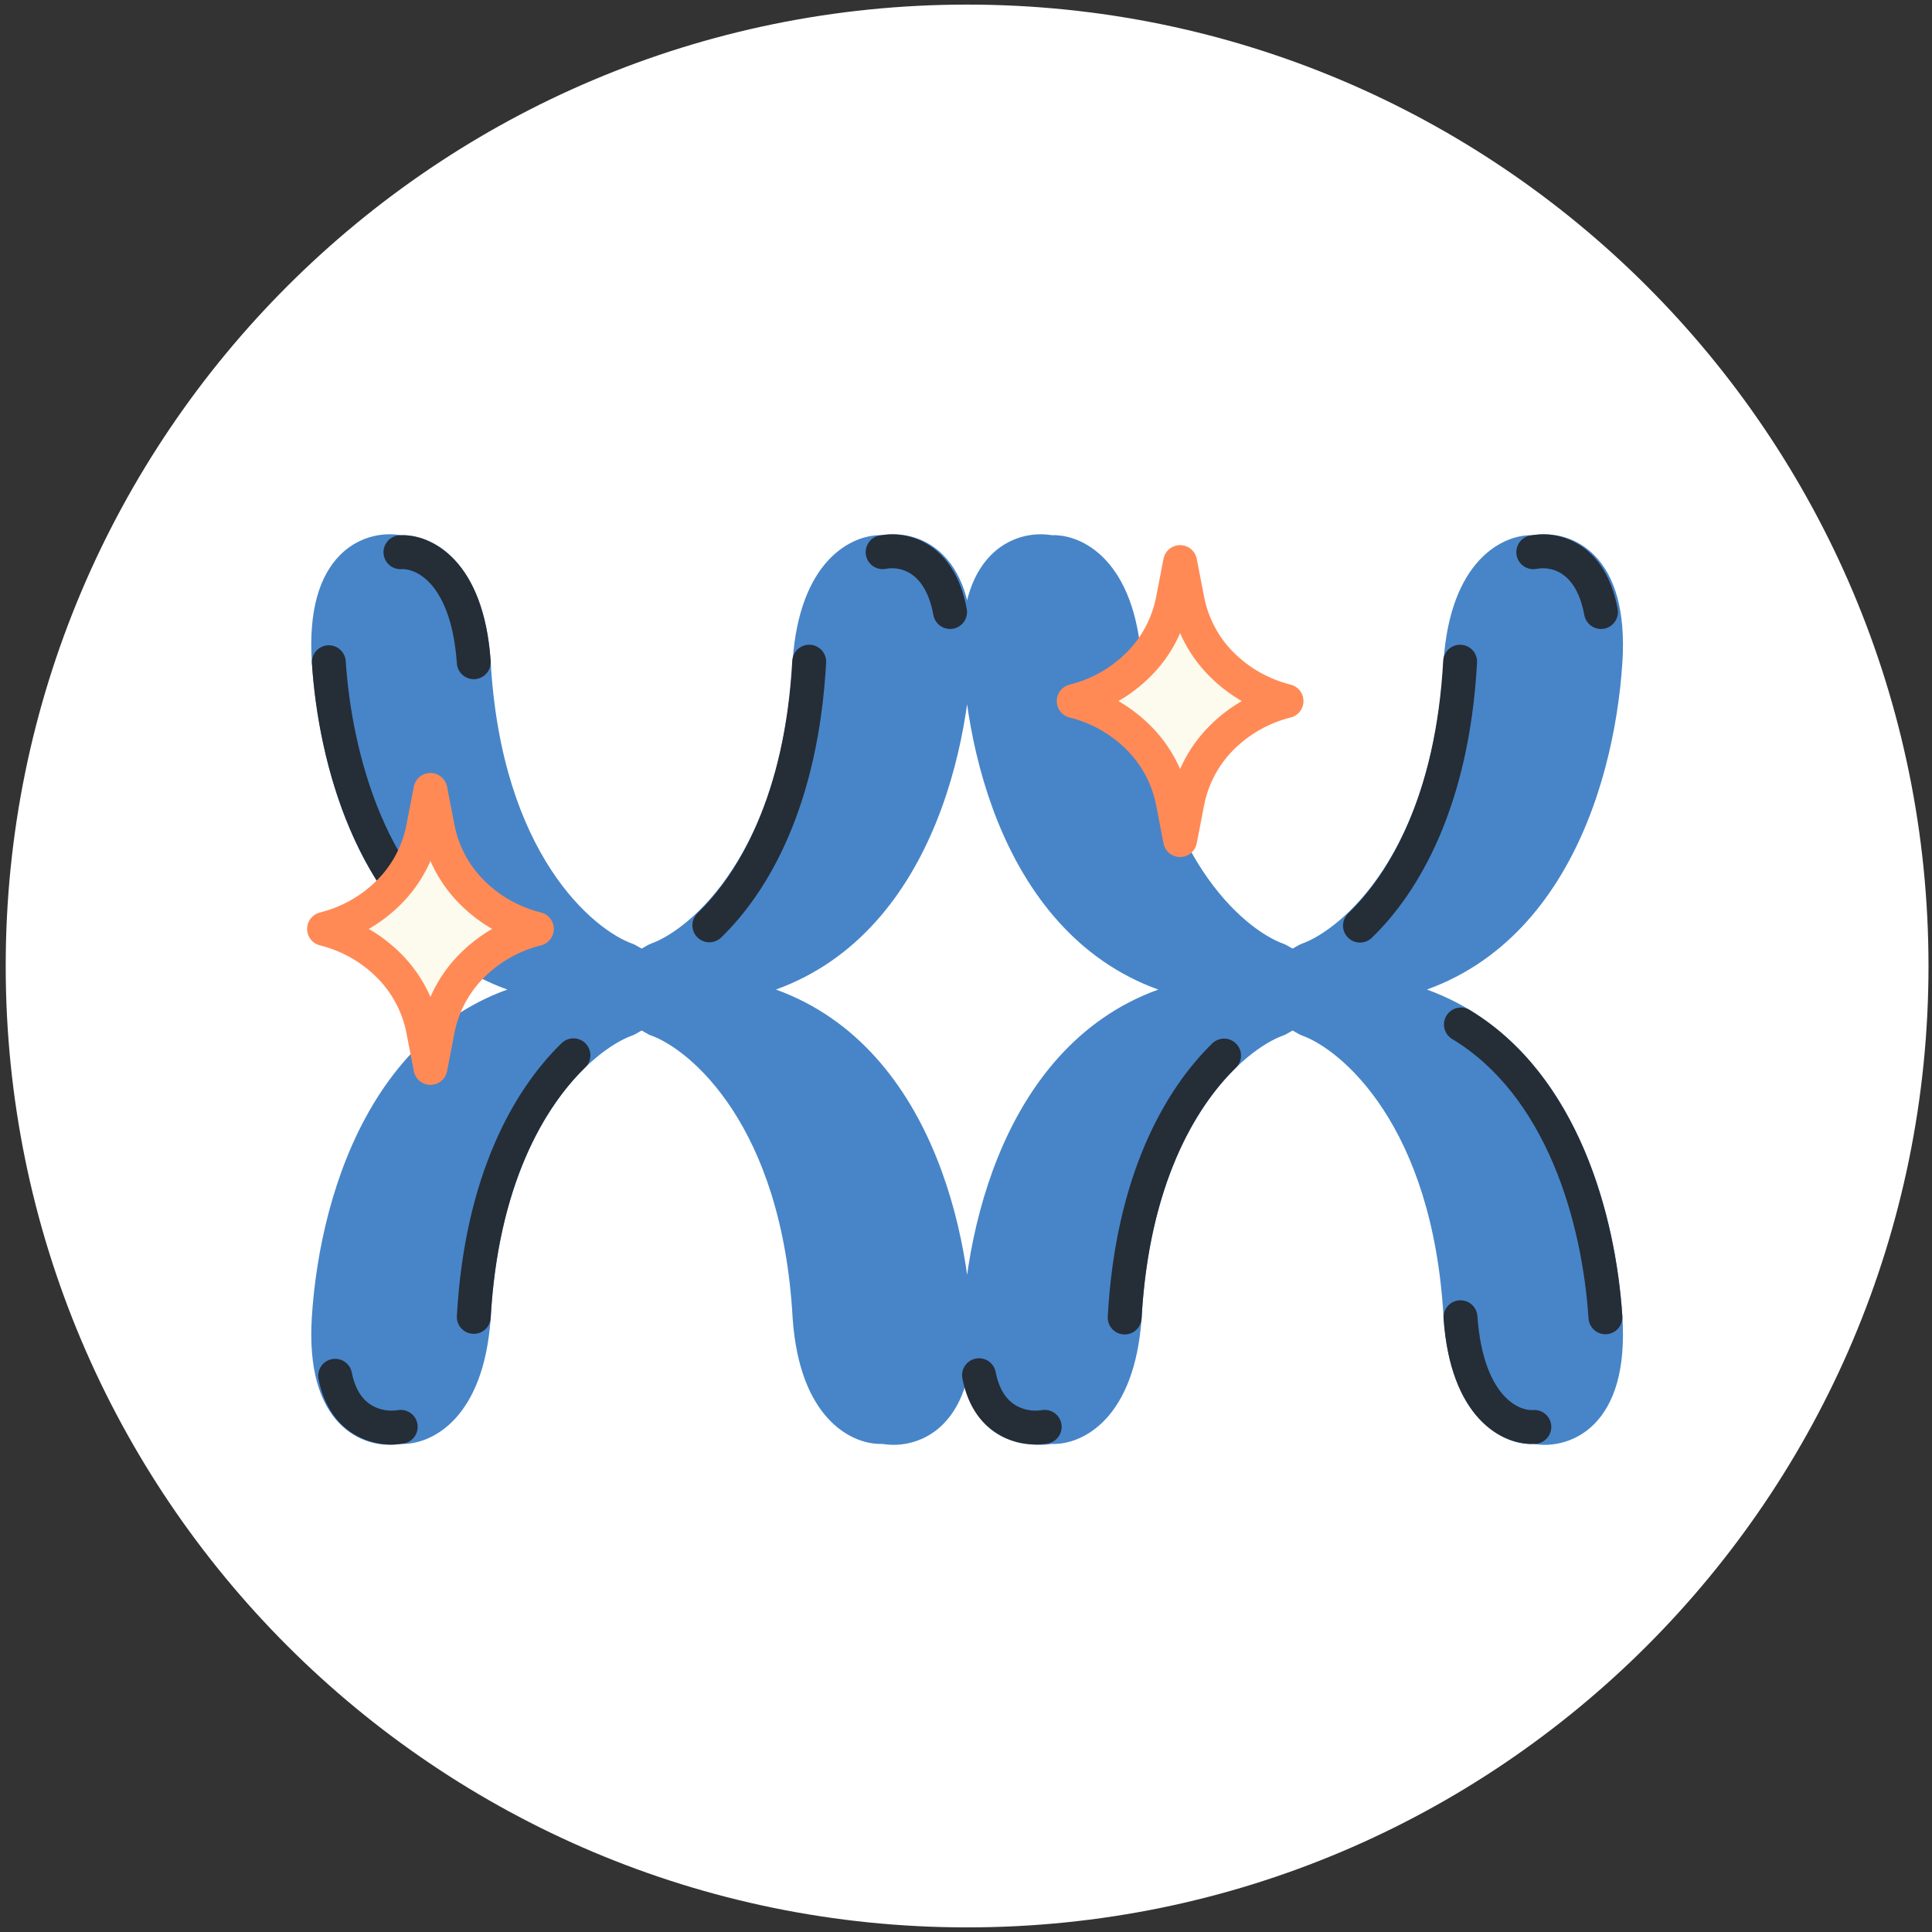 <svg width="132" height="132" viewBox="0 0 132 132" fill="none" xmlns="http://www.w3.org/2000/svg">
<rect x="0" y="0" width="132" height="132" fill="#333333" stroke="none"/>
<path d="M66.076 131.685C102.353 131.685 131.761 102.277 131.761 66C131.761 29.723 102.353 0.314 66.076 0.314C29.798 0.314 0.39 29.723 0.39 66C0.39 102.277 29.798 131.685 66.076 131.685Z" fill="white"/>
<path fill-rule="evenodd" clip-rule="evenodd" d="M42.829 65.571C39.653 64.449 33.114 58.806 32.366 45.204C31.917 38.926 28.815 37.606 27.321 37.73C25.514 37.356 22.014 38.328 22.463 45.204C23.023 53.799 26.947 66.318 39.279 67.439L39.642 67.611L39.281 67.782C26.948 68.903 23.025 81.421 22.464 90.016C22.015 96.892 25.516 97.864 27.321 97.49C28.816 97.615 31.918 96.294 32.367 90.017C33.115 76.415 39.654 70.772 42.83 69.65C43.137 69.484 43.462 69.293 43.779 69.09L43.839 69.085L43.902 69.09C44.218 69.293 44.543 69.484 44.85 69.65C48.027 70.772 54.565 76.415 55.313 90.017C55.761 96.295 58.863 97.615 60.358 97.49C62.164 97.865 65.664 96.892 65.215 90.017C64.656 81.421 60.732 68.903 48.4 67.782L48.037 67.61L48.398 67.439C60.73 66.318 64.654 53.799 65.214 45.205C65.663 38.328 62.163 37.357 60.357 37.73C58.862 37.606 55.76 38.927 55.312 45.204C54.565 58.806 48.025 64.449 44.848 65.571C44.541 65.737 44.217 65.928 43.9 66.131L43.84 66.136L43.777 66.131C43.468 65.932 43.152 65.746 42.829 65.571ZM99.787 45.204C99.039 58.807 92.501 64.449 89.325 65.572C89.018 65.738 88.693 65.929 88.376 66.132C88.356 66.134 88.335 66.135 88.314 66.137C88.294 66.135 88.273 66.134 88.252 66.132C87.943 65.933 87.627 65.746 87.304 65.571C84.127 64.45 77.588 58.807 76.841 45.205C76.392 38.927 73.291 37.607 71.796 37.731C69.99 37.357 66.489 38.33 66.939 45.205C67.499 53.8 71.422 66.319 83.754 67.44L84.117 67.612L83.756 67.783C71.421 68.903 67.498 81.422 66.937 90.017C66.489 96.893 69.989 97.865 71.795 97.491C73.29 97.615 76.391 96.295 76.84 90.017C77.587 76.415 84.127 70.772 87.304 69.65C87.611 69.484 87.935 69.293 88.252 69.09L88.312 69.085L88.376 69.09C88.692 69.293 89.017 69.484 89.324 69.65C92.5 70.772 99.04 76.415 99.787 90.017C100.236 96.295 103.338 97.615 104.832 97.49C106.639 97.865 110.139 96.892 109.69 90.017C109.13 81.421 105.206 68.903 92.874 67.782L92.512 67.61L92.873 67.439C105.204 66.318 109.128 53.799 109.689 45.205C110.138 38.328 106.638 37.357 104.831 37.73C103.336 37.606 100.236 38.927 99.787 45.204Z" fill="#4785C8"/>
<path d="M32.366 45.205L33.521 45.14V45.121L32.366 45.205ZM42.829 65.57L43.382 64.553C43.328 64.524 43.272 64.499 43.215 64.479L42.829 65.57ZM27.321 37.73L27.086 38.864C27.195 38.886 27.307 38.892 27.416 38.884L27.321 37.729V37.73ZM39.279 67.438L39.773 66.393C39.651 66.334 39.518 66.298 39.383 66.285L39.279 67.438ZM39.64 67.611L40.135 68.656C40.334 68.563 40.501 68.415 40.619 68.229C40.736 68.044 40.798 67.829 40.798 67.61C40.798 67.391 40.736 67.176 40.619 66.991C40.501 66.806 40.334 66.658 40.135 66.564L39.64 67.611ZM39.279 67.782L39.384 68.935C39.52 68.922 39.652 68.886 39.776 68.828L39.279 67.782ZM27.32 97.49L27.417 96.337C27.307 96.328 27.195 96.335 27.087 96.357L27.321 97.491L27.32 97.49ZM32.366 90.017L33.521 90.099V90.079L32.366 90.017ZM42.829 69.649L43.215 70.742C43.273 70.721 43.328 70.696 43.382 70.667L42.829 69.649ZM43.778 69.089L43.689 67.934C43.497 67.949 43.312 68.011 43.15 68.116L43.777 69.089H43.778ZM43.838 69.084L43.925 67.929C43.867 67.925 43.808 67.925 43.75 67.929L43.838 69.084ZM43.901 69.089L44.529 68.116C44.367 68.012 44.181 67.95 43.989 67.936L43.901 69.089ZM44.849 69.649L44.297 70.667C44.35 70.696 44.406 70.721 44.464 70.742L44.849 69.649ZM55.312 90.017L54.156 90.079L54.157 90.099L55.312 90.017ZM60.357 97.49L60.591 96.357C60.483 96.334 60.372 96.327 60.261 96.336L60.357 97.49ZM48.401 67.782L47.906 68.828C48.028 68.886 48.161 68.922 48.296 68.935L48.401 67.782ZM48.038 67.61L47.543 66.564C47.345 66.658 47.177 66.806 47.06 66.991C46.942 67.176 46.88 67.391 46.88 67.61C46.88 67.829 46.942 68.044 47.06 68.229C47.177 68.415 47.345 68.563 47.543 68.656L48.038 67.61ZM48.399 67.438L48.295 66.285C48.16 66.298 48.027 66.334 47.904 66.393L48.399 67.438ZM60.357 37.73L60.26 38.883C60.372 38.893 60.483 38.886 60.591 38.862L60.357 37.73ZM55.312 45.204L54.157 45.121L54.156 45.141L55.312 45.204ZM44.847 65.572L44.462 64.479C44.405 64.499 44.348 64.525 44.294 64.554L44.847 65.572ZM43.898 66.132L43.987 67.287C44.179 67.271 44.365 67.21 44.526 67.105L43.9 66.132H43.898ZM43.839 66.137L43.751 67.291C43.81 67.295 43.869 67.295 43.926 67.291L43.839 66.137ZM43.776 66.132L43.149 67.105C43.311 67.208 43.496 67.271 43.688 67.286L43.776 66.132ZM89.323 65.571L88.937 64.48C88.879 64.5 88.824 64.525 88.77 64.554L89.323 65.571ZM99.787 45.205L98.632 45.122V45.142L99.787 45.205ZM88.376 66.131L88.461 67.286C88.655 67.271 88.841 67.21 89.004 67.104L88.376 66.131ZM88.314 66.136L88.222 67.29C88.284 67.295 88.345 67.295 88.406 67.29L88.313 66.135L88.314 66.136ZM88.252 66.131L87.626 67.104C87.788 67.21 87.975 67.271 88.168 67.286L88.252 66.131ZM87.304 65.57L87.856 64.553C87.803 64.524 87.747 64.499 87.689 64.479L87.304 65.57ZM76.84 45.205L77.995 45.141V45.122L76.84 45.205ZM71.795 37.731L71.56 38.864C71.669 38.887 71.78 38.893 71.891 38.885L71.795 37.731ZM83.752 67.438L84.247 66.393C84.124 66.334 83.993 66.298 83.857 66.285L83.752 67.438ZM84.115 67.611L84.61 68.656C84.808 68.562 84.975 68.414 85.092 68.229C85.21 68.044 85.272 67.829 85.272 67.61C85.272 67.391 85.21 67.176 85.092 66.991C84.975 66.806 84.808 66.658 84.61 66.564L84.115 67.611ZM83.754 67.782L83.857 68.935C83.993 68.922 84.126 68.886 84.249 68.828L83.754 67.782ZM71.795 97.491L71.891 96.336C71.78 96.327 71.669 96.334 71.561 96.357L71.795 97.491ZM76.84 90.017L77.995 90.099L77.996 90.081L76.84 90.017ZM87.304 69.649L87.688 70.743C87.746 70.722 87.802 70.697 87.856 70.667L87.304 69.649ZM88.252 69.089L88.164 67.934C87.972 67.949 87.786 68.011 87.624 68.116L88.252 69.089ZM88.312 69.084L88.404 67.93C88.344 67.926 88.284 67.926 88.225 67.93L88.312 69.084ZM88.376 69.089L89.003 68.116C88.84 68.011 88.653 67.948 88.46 67.934L88.376 69.089ZM89.324 69.649L88.771 70.667C88.825 70.696 88.881 70.721 88.938 70.742L89.324 69.649ZM99.787 90.017L98.632 90.079V90.099L99.787 90.017ZM104.832 97.49L105.067 96.357C104.958 96.334 104.847 96.327 104.736 96.336L104.832 97.49ZM92.875 67.782L92.38 68.828C92.502 68.886 92.634 68.922 92.77 68.935L92.875 67.782ZM92.513 67.61L92.018 66.564C91.82 66.658 91.653 66.806 91.535 66.991C91.418 67.176 91.356 67.391 91.356 67.61C91.356 67.829 91.418 68.044 91.535 68.229C91.653 68.414 91.82 68.562 92.018 68.656L92.513 67.61ZM92.874 67.438L92.768 66.285C92.634 66.298 92.5 66.334 92.379 66.393L92.874 67.438ZM104.832 37.73L104.736 38.883C104.846 38.893 104.958 38.886 105.067 38.862L104.832 37.73ZM31.21 45.267C31.976 59.211 38.719 65.346 42.444 66.661L43.215 64.479C40.585 63.551 34.25 58.4 33.521 45.14L31.21 45.267ZM27.417 38.883C27.788 38.852 28.596 38.998 29.387 39.851C30.175 40.701 31 42.321 31.211 45.286L33.521 45.121C33.284 41.806 32.334 39.627 31.085 38.278C29.839 36.933 28.347 36.481 27.224 36.575L27.417 38.882V38.883ZM23.618 45.127C23.404 41.861 24.149 40.289 24.869 39.562C25.151 39.27 25.502 39.054 25.889 38.932C26.276 38.81 26.687 38.787 27.086 38.864L27.555 36.595C26.779 36.44 25.976 36.481 25.22 36.715C24.464 36.948 23.778 37.367 23.224 37.932C21.853 39.317 21.072 41.669 21.308 45.279L23.618 45.127ZM39.384 66.284C33.661 65.765 29.896 62.627 27.451 58.529C24.983 54.394 23.891 49.313 23.618 45.127L21.308 45.279C21.596 49.688 22.745 55.163 25.463 59.715C28.203 64.309 32.565 67.99 39.174 68.59L39.384 66.284ZM40.136 66.563L39.776 66.392L38.783 68.484L39.147 68.655L40.136 66.563ZM39.776 68.828L40.136 68.655L39.147 66.563L38.785 66.734L39.776 68.828ZM23.619 90.091C23.892 85.905 24.984 80.824 27.452 76.689C29.896 72.592 33.662 69.454 39.385 68.934L39.175 66.628C32.566 67.228 28.204 70.91 25.464 75.502C22.747 80.055 21.597 85.531 21.308 89.939L23.619 90.091ZM27.087 96.356C26.689 96.432 26.277 96.408 25.89 96.286C25.503 96.164 25.152 95.948 24.87 95.656C24.151 94.93 23.405 93.357 23.619 90.091L21.309 89.94C21.073 93.55 21.855 95.901 23.225 97.286C23.779 97.851 24.465 98.27 25.221 98.503C25.977 98.737 26.78 98.778 27.556 98.623L27.087 96.356ZM31.212 89.933C31.001 92.897 30.176 94.516 29.387 95.367C28.597 96.221 27.79 96.367 27.418 96.336L27.226 98.643C28.348 98.736 29.84 98.285 31.086 96.94C32.335 95.591 33.285 93.412 33.522 90.098L31.212 89.933ZM42.445 68.557C38.721 69.872 31.977 76.008 31.211 89.953L33.523 90.079C34.251 76.82 40.586 71.67 43.215 70.742L42.445 68.557ZM43.151 68.115C42.862 68.302 42.563 68.477 42.278 68.63L43.382 70.667C43.713 70.488 44.062 70.282 44.406 70.061L43.151 68.115ZM43.75 67.929L43.69 67.933L43.865 70.242L43.927 70.237L43.75 67.929ZM43.99 67.934L43.925 67.929L43.751 70.238L43.814 70.242L43.989 67.936L43.99 67.934ZM45.402 68.632C45.117 68.477 44.817 68.302 44.529 68.116L43.275 70.061C43.617 70.283 43.968 70.487 44.298 70.666L45.402 68.632ZM56.468 89.952C55.703 76.007 48.959 69.872 45.235 68.557L44.465 70.74C47.093 71.669 53.428 76.819 54.157 90.079L56.468 89.952ZM60.261 96.336C59.89 96.367 59.084 96.221 58.292 95.367C57.505 94.516 56.68 92.897 56.467 89.932L54.158 90.097C54.396 93.412 55.344 95.591 56.594 96.94C57.84 98.285 59.331 98.737 60.454 98.643L60.261 96.336ZM64.06 90.091C64.274 93.357 63.529 94.93 62.809 95.656C62.527 95.948 62.176 96.164 61.789 96.286C61.402 96.408 60.991 96.432 60.592 96.356L60.123 98.623C60.899 98.778 61.702 98.737 62.458 98.503C63.214 98.27 63.901 97.851 64.454 97.286C65.826 95.901 66.607 93.55 66.371 89.94L64.06 90.091ZM48.295 68.934C54.018 69.454 57.783 72.592 60.228 76.689C62.696 80.824 63.788 85.905 64.06 90.091L66.371 89.94C66.085 85.531 64.933 80.055 62.217 75.503C59.475 70.91 55.113 67.228 48.504 66.628L48.295 68.934ZM47.542 68.655L47.904 68.826L48.895 66.734L48.533 66.563L47.542 68.655ZM47.903 66.392L47.542 66.563L48.533 68.655L48.894 68.484L47.903 66.392ZM64.059 45.127C63.786 49.313 62.695 54.394 60.227 58.529C57.783 62.627 54.016 65.765 48.294 66.284L48.503 68.59C55.113 67.99 59.475 64.309 62.215 59.716C64.932 55.163 66.082 49.688 66.369 45.279L64.059 45.127ZM60.591 38.862C60.99 38.786 61.401 38.81 61.788 38.932C62.175 39.054 62.526 39.27 62.809 39.562C63.528 40.289 64.273 41.861 64.059 45.127L66.369 45.279C66.606 41.669 65.824 39.317 64.454 37.933C63.901 37.368 63.215 36.949 62.458 36.715C61.702 36.482 60.899 36.44 60.123 36.595L60.591 38.862ZM56.466 45.285C56.679 42.321 57.504 40.701 58.292 39.851C59.082 38.998 59.889 38.851 60.261 38.882L60.453 36.575C59.329 36.482 57.839 36.933 56.592 38.278C55.344 39.627 54.394 41.807 54.157 45.121L56.466 45.285ZM45.234 66.662C48.958 65.347 55.701 59.212 56.467 45.268L54.156 45.141C53.427 58.401 47.091 63.551 44.462 64.479L45.234 66.662ZM44.528 67.104C44.817 66.918 45.116 66.741 45.401 66.588L44.295 64.553C43.965 64.732 43.616 64.937 43.273 65.158L44.528 67.104ZM43.928 67.29L43.988 67.286L43.813 64.977L43.752 64.981L43.927 67.29H43.928ZM43.689 67.285L43.752 67.29L43.927 64.981L43.865 64.977L43.689 67.285ZM42.276 66.588C42.561 66.742 42.86 66.918 43.15 67.103L44.404 65.158C44.071 64.944 43.73 64.742 43.382 64.553L42.276 66.588ZM89.709 66.662C93.433 65.347 100.176 59.212 100.943 45.268L98.631 45.141C97.903 58.401 91.567 63.551 88.938 64.479L89.709 66.662ZM89.004 67.104C89.293 66.918 89.591 66.741 89.876 66.588L88.771 64.553C88.441 64.732 88.091 64.937 87.748 65.158L89.004 67.104ZM88.406 67.29L88.461 67.286L88.292 64.976L88.222 64.982L88.406 67.29ZM88.168 67.286L88.222 67.29L88.404 64.982C88.381 64.98 88.358 64.978 88.335 64.977L88.168 67.286ZM86.751 66.588C87.035 66.742 87.335 66.918 87.624 67.103L88.879 65.158C88.545 64.944 88.205 64.742 87.856 64.553L86.751 66.588ZM75.684 45.268C76.45 59.212 83.193 65.347 86.918 66.662L87.689 64.479C85.061 63.551 78.724 58.401 77.995 45.141L75.684 45.268ZM71.891 38.885C72.262 38.854 73.069 38.999 73.86 39.852C74.648 40.702 75.473 42.322 75.686 45.287L77.995 45.122C77.757 41.807 76.809 39.628 75.559 38.279C74.313 36.934 72.822 36.482 71.699 36.576L71.891 38.883V38.885ZM68.092 45.128C67.879 41.862 68.624 40.29 69.343 39.563C69.625 39.271 69.976 39.055 70.363 38.933C70.75 38.811 71.161 38.788 71.56 38.864L72.029 36.596C71.253 36.441 70.45 36.482 69.694 36.716C68.938 36.949 68.251 37.368 67.698 37.933C66.327 39.318 65.546 41.669 65.782 45.28L68.092 45.128ZM83.857 66.285C78.135 65.766 74.37 62.628 71.925 58.531C69.457 54.395 68.365 49.314 68.092 45.128L65.782 45.28C66.069 49.69 67.219 55.164 69.936 59.716C72.677 64.31 77.039 67.991 83.648 68.591L83.857 66.285ZM84.61 66.564L84.247 66.393L83.258 68.485L83.62 68.656L84.61 66.564ZM84.249 68.828L84.61 68.656L83.62 66.564L83.259 66.735L84.249 68.829V68.828ZM68.092 90.092C68.365 85.907 69.457 80.825 71.925 76.69C74.369 72.594 78.135 69.454 83.857 68.935L83.649 66.629C77.039 67.23 72.677 70.911 69.936 75.503C67.219 80.057 66.069 85.532 65.782 89.941L68.092 90.092ZM71.561 96.357C71.162 96.433 70.751 96.409 70.364 96.287C69.977 96.165 69.626 95.949 69.344 95.657C68.624 94.93 67.878 93.358 68.092 90.092L65.782 89.941C65.544 93.551 66.328 95.902 67.698 97.287C68.251 97.852 68.938 98.271 69.694 98.504C70.45 98.738 71.253 98.779 72.029 98.624L71.561 96.357ZM75.686 89.934C75.473 92.898 74.648 94.518 73.86 95.369C73.069 96.222 72.263 96.367 71.891 96.336L71.699 98.644C72.822 98.738 74.313 98.286 75.559 96.941C76.808 95.593 77.757 93.413 77.995 90.099L75.686 89.934ZM86.918 68.558C83.194 69.873 76.451 76.008 75.684 89.953L77.996 90.081C78.725 76.82 85.06 71.67 87.689 70.742L86.918 68.558ZM87.624 68.116C87.335 68.303 87.036 68.479 86.751 68.633L87.856 70.667C88.186 70.488 88.536 70.283 88.879 70.062L87.624 68.116ZM88.225 67.93L88.164 67.934L88.339 70.243L88.401 70.238L88.225 67.93ZM88.46 67.934L88.404 67.93L88.221 70.238L88.293 70.243L88.46 67.934ZM89.876 68.633C89.592 68.478 89.293 68.302 89.003 68.116L87.749 70.062C88.092 70.284 88.441 70.488 88.771 70.667L89.876 68.633ZM100.943 89.953C100.177 76.008 93.433 69.873 89.709 68.558L88.938 70.742C91.568 71.67 97.903 76.82 98.632 90.079L100.943 89.953ZM104.736 96.336C104.364 96.367 103.557 96.222 102.766 95.368C101.978 94.517 101.153 92.898 100.942 89.933L98.632 90.099C98.869 93.415 99.819 95.593 101.068 96.941C102.314 98.286 103.806 98.738 104.929 98.644L104.736 96.336ZM108.535 90.092C108.749 93.358 108.004 94.93 107.284 95.657C107.002 95.949 106.651 96.165 106.264 96.287C105.877 96.409 105.466 96.433 105.067 96.357L104.598 98.624C105.374 98.779 106.177 98.738 106.933 98.504C107.689 98.271 108.375 97.852 108.929 97.287C110.3 95.902 111.081 93.551 110.845 89.941L108.535 90.092ZM92.77 68.935C98.493 69.454 102.258 72.592 104.703 76.689C107.171 80.824 108.263 85.905 108.536 90.091L110.846 89.94C110.558 85.531 109.409 80.055 106.691 75.503C103.951 70.91 99.589 67.228 92.98 66.628L92.77 68.935ZM92.018 68.655L92.379 68.826L93.371 66.734L93.008 66.563L92.018 68.655ZM92.379 66.393L92.018 66.564L93.008 68.655L93.369 68.484L92.379 66.391V66.393ZM108.535 45.127C108.262 49.313 107.17 54.394 104.702 58.529C102.258 62.627 98.492 65.766 92.768 66.285L92.979 68.59C99.588 67.99 103.95 64.309 106.69 59.716C109.408 55.163 110.557 49.688 110.845 45.279L108.535 45.127ZM105.067 38.862C105.466 38.786 105.877 38.81 106.264 38.932C106.651 39.054 107.002 39.27 107.284 39.562C108.003 40.289 108.748 41.861 108.535 45.127L110.845 45.279C111.08 41.669 110.3 39.317 108.929 37.933C108.375 37.368 107.689 36.949 106.933 36.715C106.177 36.481 105.374 36.44 104.598 36.595L105.067 38.862ZM100.942 45.285C101.153 42.321 101.978 40.701 102.767 39.851C103.557 38.998 104.364 38.851 104.736 38.882L104.928 36.575C103.805 36.482 102.314 36.933 101.068 38.278C99.819 39.627 98.869 41.806 98.632 45.12L100.942 45.285Z" fill="#4785C8"/>
<path fill-rule="evenodd" clip-rule="evenodd" d="M60.502 38.867C61.101 38.75 61.722 38.871 62.234 39.203C62.806 39.575 63.468 40.36 63.774 42.025C63.801 42.174 63.858 42.317 63.94 42.444C64.023 42.572 64.13 42.682 64.255 42.768C64.38 42.855 64.521 42.916 64.669 42.947C64.818 42.979 64.972 42.982 65.121 42.954C65.271 42.927 65.413 42.87 65.541 42.788C65.668 42.705 65.779 42.598 65.865 42.473C65.951 42.348 66.012 42.207 66.044 42.058C66.076 41.91 66.078 41.756 66.051 41.607C65.657 39.458 64.71 38.051 63.493 37.261C62.469 36.596 61.224 36.359 60.027 36.601C59.736 36.673 59.483 36.855 59.324 37.109C59.164 37.363 59.109 37.669 59.17 37.963C59.232 38.257 59.405 38.515 59.653 38.684C59.902 38.852 60.206 38.918 60.502 38.867ZM56.443 45.271C56.451 45.119 56.429 44.967 56.379 44.824C56.328 44.68 56.25 44.548 56.148 44.435C56.047 44.322 55.924 44.23 55.787 44.164C55.65 44.098 55.501 44.06 55.349 44.052C55.198 44.044 55.046 44.065 54.902 44.116C54.759 44.166 54.627 44.245 54.514 44.346C54.4 44.448 54.308 44.57 54.243 44.708C54.177 44.845 54.139 44.993 54.13 45.145C53.629 54.384 50.434 59.71 47.66 62.39C47.44 62.603 47.312 62.895 47.307 63.202C47.302 63.509 47.419 63.806 47.632 64.027C47.845 64.248 48.138 64.375 48.445 64.38C48.752 64.385 49.048 64.268 49.269 64.055C52.518 60.916 55.915 55.011 56.443 45.27V45.271ZM100.941 89.934C101.152 92.899 101.977 94.518 102.765 95.369C103.556 96.222 104.363 96.369 104.735 96.338C104.886 96.326 105.039 96.343 105.184 96.389C105.328 96.436 105.463 96.51 105.579 96.608C105.695 96.707 105.79 96.827 105.86 96.962C105.929 97.097 105.972 97.245 105.984 97.396C105.997 97.547 105.98 97.7 105.933 97.845C105.887 97.989 105.813 98.124 105.714 98.24C105.616 98.356 105.496 98.451 105.361 98.521C105.226 98.59 105.078 98.633 104.927 98.645C103.804 98.738 102.313 98.287 101.067 96.942C99.818 95.594 98.867 93.415 98.631 90.099C98.618 89.946 98.635 89.792 98.681 89.646C98.728 89.499 98.804 89.364 98.903 89.247C99.003 89.13 99.125 89.034 99.262 88.965C99.399 88.895 99.549 88.854 99.702 88.843C99.856 88.832 100.009 88.852 100.155 88.901C100.301 88.95 100.435 89.028 100.55 89.129C100.666 89.231 100.759 89.354 100.827 89.493C100.894 89.631 100.933 89.781 100.941 89.934ZM110.844 89.943C110.859 90.246 110.755 90.544 110.552 90.771C110.35 90.998 110.066 91.136 109.763 91.156C109.459 91.176 109.16 91.076 108.93 90.877C108.7 90.678 108.557 90.396 108.533 90.093C108.321 86.828 107.608 83 106.121 79.502C104.633 76.003 102.401 72.903 99.189 70.971C98.935 70.808 98.755 70.553 98.686 70.259C98.618 69.966 98.666 69.657 98.821 69.399C98.977 69.141 99.227 68.953 99.518 68.876C99.809 68.799 100.119 68.839 100.382 68.987C104.138 71.245 106.639 74.803 108.252 78.596C109.863 82.389 110.618 86.485 110.844 89.943ZM106.706 39.203C106.194 38.871 105.573 38.75 104.974 38.867C104.676 38.923 104.368 38.861 104.115 38.693C103.863 38.524 103.687 38.263 103.624 37.966C103.562 37.669 103.619 37.36 103.783 37.104C103.947 36.849 104.204 36.668 104.5 36.6C105.698 36.358 106.942 36.596 107.967 37.261C109.184 38.051 110.129 39.458 110.523 41.607C110.551 41.756 110.549 41.91 110.517 42.058C110.485 42.207 110.424 42.348 110.338 42.473C110.251 42.598 110.141 42.705 110.014 42.788C109.886 42.87 109.743 42.927 109.594 42.954C109.444 42.982 109.291 42.979 109.142 42.947C108.994 42.916 108.853 42.855 108.728 42.768C108.602 42.682 108.496 42.572 108.413 42.444C108.33 42.317 108.274 42.174 108.246 42.025C107.941 40.36 107.279 39.575 106.706 39.203ZM99.822 44.052C99.974 44.06 100.123 44.098 100.26 44.164C100.397 44.229 100.519 44.321 100.621 44.434C100.722 44.548 100.801 44.68 100.851 44.823C100.902 44.966 100.923 45.118 100.915 45.27C100.387 55.011 96.99 60.916 93.742 64.055C93.633 64.165 93.504 64.252 93.361 64.311C93.219 64.37 93.066 64.4 92.912 64.399C92.757 64.398 92.605 64.366 92.463 64.306C92.321 64.245 92.192 64.156 92.085 64.046C91.978 63.934 91.894 63.803 91.838 63.659C91.783 63.515 91.756 63.362 91.761 63.208C91.765 63.053 91.8 62.901 91.864 62.761C91.928 62.62 92.02 62.494 92.133 62.39C94.906 59.71 98.102 54.384 98.603 45.145C98.62 44.839 98.758 44.551 98.986 44.346C99.215 44.141 99.516 44.035 99.822 44.052ZM68.033 93.772C68.008 93.618 67.952 93.472 67.869 93.34C67.786 93.209 67.678 93.096 67.55 93.007C67.422 92.918 67.278 92.856 67.126 92.825C66.974 92.793 66.817 92.792 66.665 92.823C66.513 92.853 66.368 92.913 66.239 93C66.111 93.088 66.001 93.2 65.917 93.33C65.833 93.461 65.776 93.607 65.749 93.76C65.722 93.913 65.727 94.07 65.762 94.221C66.157 96.216 67.175 97.454 68.398 98.111C69.391 98.639 70.534 98.816 71.64 98.613C71.933 98.545 72.187 98.366 72.35 98.114C72.513 97.861 72.572 97.555 72.513 97.26C72.455 96.966 72.284 96.705 72.038 96.534C71.791 96.363 71.487 96.294 71.191 96.343C70.611 96.441 70.015 96.346 69.494 96.072C68.931 95.77 68.305 95.145 68.033 93.772ZM22.673 92.861C22.974 92.801 23.287 92.864 23.543 93.034C23.798 93.205 23.975 93.47 24.035 93.772C24.306 95.146 24.932 95.77 25.495 96.071C26.015 96.345 26.611 96.44 27.191 96.343C27.488 96.294 27.791 96.363 28.038 96.534C28.285 96.705 28.456 96.966 28.514 97.26C28.573 97.555 28.514 97.861 28.351 98.114C28.188 98.366 27.933 98.545 27.641 98.613C26.534 98.816 25.392 98.639 24.399 98.111C23.175 97.454 22.158 96.216 21.763 94.221C21.703 93.92 21.766 93.608 21.936 93.353C22.107 93.098 22.372 92.921 22.673 92.861ZM31.212 45.289C31.001 42.326 30.175 40.707 29.387 39.856C28.597 39.002 27.79 38.855 27.417 38.886C27.117 38.901 26.823 38.799 26.597 38.601C26.371 38.403 26.231 38.125 26.206 37.826C26.181 37.526 26.273 37.229 26.464 36.996C26.654 36.764 26.927 36.614 27.225 36.58C28.349 36.487 29.84 36.937 31.086 38.282C32.334 39.631 33.285 41.81 33.521 45.124C33.537 45.279 33.522 45.435 33.477 45.584C33.432 45.733 33.357 45.87 33.257 45.99C33.157 46.109 33.035 46.207 32.896 46.277C32.758 46.348 32.607 46.39 32.452 46.401C32.297 46.412 32.141 46.392 31.994 46.342C31.847 46.291 31.712 46.212 31.596 46.108C31.48 46.005 31.387 45.879 31.321 45.738C31.255 45.597 31.218 45.445 31.212 45.289ZM21.309 45.282C21.299 44.982 21.407 44.69 21.609 44.467C21.811 44.245 22.091 44.109 22.391 44.09C22.691 44.07 22.987 44.168 23.216 44.362C23.445 44.557 23.589 44.833 23.619 45.132C23.832 48.397 24.545 52.225 26.032 55.723C27.519 59.221 29.751 62.322 32.963 64.254C33.213 64.418 33.39 64.673 33.456 64.965C33.523 65.257 33.474 65.563 33.319 65.819C33.165 66.075 32.918 66.262 32.629 66.34C32.34 66.418 32.032 66.381 31.77 66.237C28.014 63.979 25.513 60.421 23.901 56.629C22.289 52.836 21.534 48.74 21.309 45.282ZM76.778 91.173C76.626 91.165 76.477 91.127 76.34 91.061C76.203 90.995 76.08 90.903 75.979 90.79C75.877 90.677 75.799 90.545 75.748 90.401C75.698 90.258 75.676 90.106 75.685 89.954C76.215 80.316 79.589 74.434 82.847 71.269C83.069 71.064 83.362 70.954 83.664 70.962C83.966 70.97 84.253 71.096 84.463 71.313C84.674 71.529 84.791 71.82 84.791 72.122C84.79 72.424 84.671 72.714 84.46 72.93C81.671 75.638 78.499 80.948 77.997 90.08C77.98 90.386 77.842 90.674 77.614 90.879C77.385 91.084 77.084 91.189 76.778 91.173ZM31.212 89.954C31.207 90.253 31.318 90.543 31.522 90.762C31.726 90.982 32.007 91.113 32.306 91.13C32.606 91.146 32.899 91.046 33.126 90.85C33.353 90.655 33.495 90.379 33.523 90.081C34.025 80.948 37.197 75.638 39.986 72.93C40.095 72.824 40.182 72.698 40.242 72.558C40.302 72.419 40.334 72.269 40.337 72.117C40.339 71.965 40.311 71.814 40.255 71.672C40.199 71.531 40.115 71.403 40.01 71.293C39.904 71.184 39.777 71.097 39.638 71.037C39.498 70.977 39.348 70.945 39.196 70.943C39.044 70.94 38.893 70.968 38.752 71.024C38.611 71.08 38.482 71.164 38.373 71.27C35.115 74.433 31.742 80.316 31.212 89.954Z" fill="#252D37"/>
<path d="M87.9 47.899C86.214 48.318 84.675 49.19 83.45 50.422C82.268 51.61 81.463 53.122 81.138 54.766L80.629 57.396L80.121 54.766C79.796 53.122 78.992 51.61 77.809 50.422C76.584 49.19 75.046 48.318 73.36 47.899C75.046 47.481 76.585 46.609 77.81 45.378C78.993 44.189 79.797 42.676 80.121 41.031L80.629 38.401L81.138 41.031C81.462 42.676 82.266 44.189 83.449 45.378C84.674 46.609 86.214 47.482 87.9 47.899ZM36.68 63.468C34.994 63.886 33.455 64.758 32.23 65.989C31.047 67.178 30.243 68.689 29.918 70.334L29.409 72.964L28.901 70.334C28.576 68.689 27.771 67.178 26.589 65.989C25.364 64.758 23.826 63.886 22.14 63.467C23.826 63.049 25.365 62.177 26.59 60.946C27.773 59.757 28.577 58.245 28.901 56.6L29.409 53.97L29.918 56.6C30.242 58.245 31.046 59.757 32.229 60.946C33.454 62.177 34.993 63.049 36.68 63.467V63.468Z" fill="#FDFAEE" stroke="#FF8A56" stroke-width="2.315" stroke-linecap="round" stroke-linejoin="round"/>
</svg>
